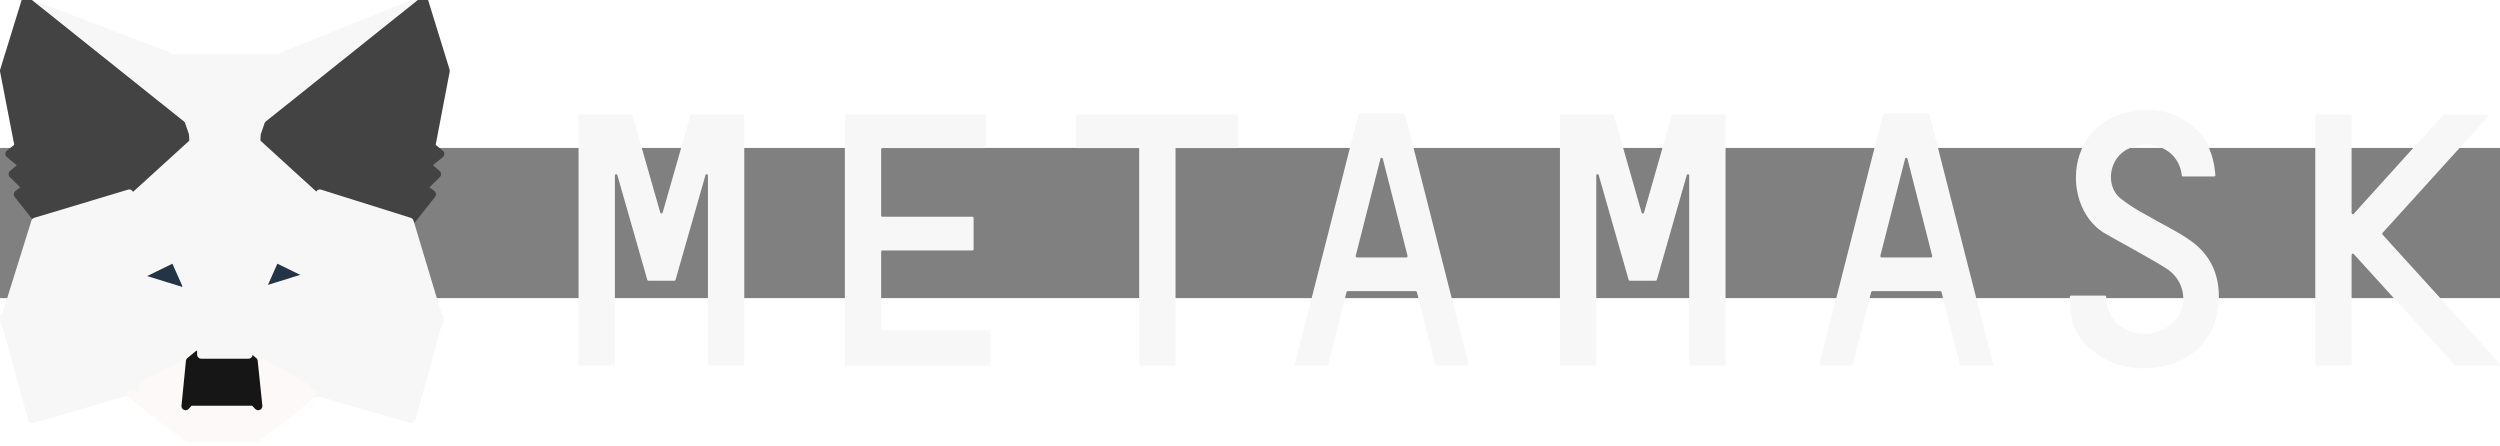 <?xml version="1.0" encoding="UTF-8" standalone="no"?>
<!-- Created with Inkscape (http://www.inkscape.org/) -->

<svg
   width="56.753mm"
   height="10.126mm"
   viewBox="0 0 56.753 3.409"
   version="1.1"
   id="svg5"
   xmlSpace="preserve"
   xmlnsSvg="http://www.w3.org/2000/svg"
   xmlns="http://www.w3.org/2000/svg"><rect x="0" y="0" width="56.753" height="3.409" fill="#808080" stroke="none"/><defs
     id="defs2" /><g
     id="g1099"
     transform="translate(-96.015,-228.243)"><path
       d="m 145.745,230.349 c -0.31,-0.22 -0.657,-0.379 -0.985,-0.572 -0.218,-0.113 -0.426,-0.247 -0.621,-0.399 -0.312,-0.274 -0.249,-0.814 0.08,-1.049 0.468,-0.334 1.246,-0.145 1.326,0.535 2.7e-4,0.007 0.003,0.014 0.008,0.019 0.005,0.005 0.011,0.008 0.018,0.007 h 0.707 c 0.004,3e-5 0.008,-8.5e-4 0.012,-0.003 0.003,-0.002 0.007,-0.004 0.01,-0.007 0.003,-0.003 0.005,-0.007 0.006,-0.011 10e-4,-0.004 0.002,-0.008 10e-4,-0.013 -0.038,-0.47 -0.206,-0.86 -0.517,-1.11 -0.288,-0.236 -0.641,-0.365 -1.004,-0.367 -1.872,0 -2.042,2.109 -1.036,2.775 0.117,0.077 1.105,0.605 1.454,0.833 0.35,0.228 0.459,0.651 0.307,0.985 -0.138,0.306 -0.496,0.511 -0.854,0.492 -0.391,-0.022 -0.695,-0.249 -0.801,-0.602 -0.017,-0.078 -0.026,-0.158 -0.028,-0.239 -5.3e-4,-0.008 -0.004,-0.015 -0.009,-0.02 -0.005,-0.005 -0.012,-0.008 -0.019,-0.008 h -0.769 c -0.008,2.7e-4 -0.015,0.004 -0.02,0.01 -0.005,0.006 -0.008,0.014 -0.008,0.022 0,0.592 0.139,0.919 0.513,1.218 0.328,0.265 0.729,0.405 1.14,0.4 1.046,0 1.592,-0.631 1.7,-1.285 0.108,-0.654 -0.07,-1.23 -0.611,-1.611 z"
       fill="#f7f7f7"
       id="path817"
       style="stroke-width:0.265" /><path
       d="m 112.426,227.481 h -0.709 c -0.006,-2.2e-4 -0.012,0.002 -0.017,0.006 -0.005,0.004 -0.008,0.009 -0.01,0.015 l -0.632,2.209 c -0.002,0.006 -0.005,0.012 -0.01,0.015 -0.005,0.004 -0.011,0.006 -0.017,0.006 -0.006,0 -0.012,-0.002 -0.017,-0.006 -0.005,-0.004 -0.008,-0.009 -0.01,-0.015 l -0.631,-2.209 c -0.002,-0.006 -0.006,-0.011 -0.011,-0.015 -0.005,-0.004 -0.011,-0.006 -0.017,-0.006 h -1.167 c -0.007,0 -0.015,0.003 -0.02,0.008 -0.005,0.005 -0.008,0.013 -0.009,0.021 v 5.645 c 0,0.008 0.003,0.016 0.008,0.021 0.005,0.006 0.012,0.009 0.02,0.009 h 0.769 c 0.004,0 0.007,-8e-4 0.011,-0.002 0.003,-0.002 0.007,-0.004 0.009,-0.007 0.003,-0.003 0.005,-0.006 0.006,-0.01 0.001,-0.004 0.002,-0.008 0.002,-0.011 v -4.289 c 5.3e-4,-0.007 0.003,-0.013 0.008,-0.018 0.005,-0.005 0.01,-0.008 0.017,-0.009 0.006,-9.8e-4 0.013,4e-4 0.018,0.004 0.006,0.004 0.01,0.009 0.012,0.015 l 0.636,2.224 0.044,0.155 c 0.002,0.006 0.006,0.011 0.011,0.015 0.005,0.004 0.011,0.006 0.017,0.006 h 0.587 c 0.006,1e-4 0.012,-0.002 0.017,-0.006 0.005,-0.004 0.008,-0.009 0.01,-0.015 l 0.044,-0.155 0.636,-2.224 c 0.002,-0.006 0.006,-0.012 0.012,-0.015 0.006,-0.003 0.012,-0.005 0.018,-0.004 0.006,9.5e-4 0.012,0.004 0.017,0.009 0.004,0.005 0.007,0.011 0.008,0.018 v 4.289 c -2.7e-4,0.004 5.3e-4,0.008 0.002,0.011 0.001,0.004 0.003,0.007 0.006,0.01 0.002,0.003 0.006,0.005 0.009,0.007 0.003,0.002 0.007,0.002 0.011,0.002 h 0.769 c 0.008,0 0.015,-0.003 0.02,-0.009 0.005,-0.006 0.008,-0.013 0.008,-0.021 v -5.645 c -2.7e-4,-0.008 -0.003,-0.015 -0.009,-0.021 -0.005,-0.005 -0.012,-0.008 -0.02,-0.008 z"
       fill="#f7f7f7"
       id="path819"
       style="stroke-width:0.265" /><path
       d="m 133.993,227.481 c -0.006,1e-4 -0.012,0.002 -0.016,0.006 -0.005,0.004 -0.008,0.009 -0.01,0.015 l -0.631,2.209 c -0.002,0.006 -0.006,0.011 -0.01,0.015 -0.005,0.004 -0.011,0.006 -0.017,0.006 -0.006,0 -0.012,-0.002 -0.017,-0.006 -0.005,-0.004 -0.008,-0.009 -0.01,-0.015 l -0.631,-2.209 c -0.002,-0.006 -0.005,-0.011 -0.01,-0.015 -0.005,-0.004 -0.011,-0.006 -0.016,-0.006 h -1.168 c -0.007,-3e-5 -0.014,0.003 -0.02,0.008 -0.005,0.005 -0.008,0.013 -0.009,0.021 v 5.645 c 0,0.008 0.003,0.016 0.008,0.021 0.005,0.006 0.012,0.009 0.02,0.009 h 0.769 c 0.007,-2.6e-4 0.014,-0.004 0.019,-0.009 0.005,-0.006 0.008,-0.013 0.008,-0.021 v -4.289 c 5.3e-4,-0.007 0.003,-0.013 0.008,-0.018 0.004,-0.005 0.01,-0.008 0.017,-0.009 0.006,-9.5e-4 0.013,4e-4 0.018,0.004 0.006,0.003 0.01,0.009 0.012,0.015 l 0.636,2.224 0.044,0.155 c 0.002,0.006 0.005,0.011 0.01,0.015 0.005,0.004 0.01,0.006 0.016,0.006 h 0.587 c 0.006,2.1e-4 0.012,-0.002 0.017,-0.006 0.005,-0.004 0.008,-0.009 0.01,-0.015 l 0.045,-0.155 0.635,-2.224 c 0.002,-0.006 0.007,-0.012 0.012,-0.015 0.006,-0.003 0.012,-0.005 0.018,-0.004 0.006,9.8e-4 0.012,0.004 0.017,0.009 0.005,0.005 0.007,0.011 0.008,0.018 v 4.289 c 0,0.008 0.003,0.016 0.008,0.021 0.005,0.006 0.012,0.009 0.02,0.009 h 0.769 c 0.007,-2.6e-4 0.015,-0.004 0.02,-0.009 0.005,-0.006 0.008,-0.013 0.008,-0.021 v -5.645 c -2.7e-4,-0.008 -0.003,-0.015 -0.008,-0.02 -0.005,-0.005 -0.012,-0.009 -0.019,-0.009 z"
       fill="#f7f7f7"
       id="path821"
       style="stroke-width:0.265" /><path
       d="m 124.095,227.481 h -3.621 c -0.007,-3e-5 -0.014,0.003 -0.02,0.008 -0.005,0.005 -0.008,0.013 -0.009,0.021 v 0.706 c 2.7e-4,0.008 0.003,0.015 0.009,0.021 0.005,0.005 0.012,0.008 0.02,0.008 h 1.402 v 4.909 c 0,0.004 8e-4,0.008 0.002,0.012 0.002,0.004 0.004,0.007 0.006,0.01 0.003,0.003 0.006,0.005 0.009,0.007 0.003,0.002 0.007,0.002 0.011,0.002 h 0.769 c 0.007,-2.6e-4 0.015,-0.004 0.02,-0.009 0.005,-0.006 0.008,-0.013 0.008,-0.021 v -4.909 h 1.394 c 0.007,0 0.014,-0.003 0.02,-0.008 0.005,-0.005 0.008,-0.013 0.009,-0.021 v -0.706 c -2.7e-4,-0.008 -0.003,-0.015 -0.009,-0.021 -0.005,-0.005 -0.012,-0.008 -0.02,-0.008 z"
       fill="#f7f7f7"
       id="path823"
       style="stroke-width:0.265" /><path
       d="m 128.625,233.185 h 0.699 c 0.004,3e-5 0.008,-0.001 0.012,-0.003 0.004,-0.002 0.007,-0.005 0.01,-0.009 0.003,-0.004 0.004,-0.008 0.005,-0.012 8e-4,-0.005 5.3e-4,-0.009 -5.3e-4,-0.013 l -1.439,-5.664 c -0.002,-0.006 -0.005,-0.012 -0.01,-0.016 -0.005,-0.004 -0.011,-0.006 -0.017,-0.006 h -1.004 c -0.006,-3e-5 -0.012,0.002 -0.017,0.006 -0.005,0.004 -0.009,0.01 -0.01,0.016 l -1.443,5.664 c -10e-4,0.004 -10e-4,0.009 -2.6e-4,0.013 7.9e-4,0.004 0.003,0.009 0.005,0.012 0.003,0.004 0.006,0.007 0.01,0.009 0.004,0.002 0.008,0.003 0.012,0.003 h 0.699 c 0.006,-2.6e-4 0.012,-0.003 0.017,-0.007 0.005,-0.004 0.008,-0.01 0.01,-0.016 l 0.42,-1.646 c 0.001,-0.006 0.005,-0.012 0.01,-0.016 0.005,-0.004 0.011,-0.006 0.017,-0.006 h 1.544 c 0.006,1.8e-4 0.012,0.002 0.016,0.006 0.005,0.004 0.008,0.009 0.01,0.015 l 0.418,1.645 c 0.001,0.007 0.005,0.013 0.01,0.018 0.005,0.004 0.012,0.007 0.018,0.006 z m -1.834,-2.493 0.562,-2.205 c 0.002,-0.006 0.006,-0.011 0.01,-0.015 0.005,-0.004 0.011,-0.006 0.017,-0.006 0.006,0 0.012,0.002 0.016,0.006 0.005,0.004 0.008,0.009 0.01,0.015 l 0.562,2.205 c 0.001,0.004 0.002,0.009 7.9e-4,0.013 -7.9e-4,0.004 -0.002,0.009 -0.005,0.012 -0.003,0.004 -0.006,0.007 -0.01,0.009 -0.004,0.002 -0.008,0.003 -0.012,0.003 h -1.123 c -0.005,-2e-5 -0.009,-0.001 -0.012,-0.003 -0.004,-0.002 -0.007,-0.005 -0.01,-0.009 -0.003,-0.004 -0.004,-0.008 -0.005,-0.012 -7.9e-4,-0.004 -7.9e-4,-0.009 2.6e-4,-0.013 z"
       fill="#f7f7f7"
       id="path825"
       style="stroke-width:0.265" /><path
       d="m 140.535,233.185 h 0.698 c 0.004,-3e-5 0.008,-0.001 0.012,-0.003 0.004,-0.002 0.007,-0.005 0.01,-0.009 0.003,-0.004 0.005,-0.008 0.005,-0.012 0.001,-0.004 0.001,-0.009 0,-0.013 l -1.444,-5.664 c -0.002,-0.006 -0.005,-0.012 -0.01,-0.016 -0.005,-0.004 -0.011,-0.006 -0.017,-0.006 h -1 c -0.006,-2e-5 -0.012,0.002 -0.017,0.006 -0.005,0.004 -0.008,0.009 -0.01,0.016 l -1.442,5.664 c -0.001,0.004 -0.001,0.009 -2.7e-4,0.013 8e-4,0.004 0.002,0.009 0.005,0.012 0.002,0.004 0.006,0.007 0.01,0.009 0.004,0.002 0.008,0.003 0.012,0.003 h 0.699 c 0.006,-1.1e-4 0.012,-0.002 0.017,-0.007 0.005,-0.004 0.008,-0.01 0.01,-0.016 l 0.42,-1.646 c 0.002,-0.006 0.005,-0.012 0.01,-0.016 0.005,-0.004 0.011,-0.006 0.017,-0.006 h 1.543 c 0.006,2e-5 0.012,0.002 0.017,0.006 0.005,0.004 0.008,0.009 0.01,0.016 l 0.42,1.646 c 0.002,0.007 0.005,0.012 0.01,0.017 0.005,0.004 0.011,0.006 0.018,0.006 z m -1.834,-2.493 0.562,-2.205 c 0.002,-0.006 0.006,-0.011 0.01,-0.015 0.005,-0.004 0.011,-0.006 0.017,-0.006 0.006,0 0.012,0.002 0.016,0.006 0.005,0.004 0.008,0.009 0.01,0.015 l 0.562,2.205 c 0.001,0.004 0.001,0.009 2.7e-4,0.013 -7.9e-4,0.004 -0.003,0.009 -0.005,0.012 -0.003,0.004 -0.006,0.007 -0.01,0.009 -0.004,0.002 -0.008,0.003 -0.012,0.003 h -1.123 c -0.004,3e-5 -0.008,-10e-4 -0.012,-0.003 -0.004,-0.002 -0.007,-0.005 -0.01,-0.009 -0.002,-0.004 -0.004,-0.008 -0.005,-0.012 -7.9e-4,-0.004 -5.3e-4,-0.009 7.9e-4,-0.013 z"
       fill="#f7f7f7"
       id="path827"
       style="stroke-width:0.265" /><path
       d="m 116.018,232.351 v -1.752 c 0,-0.004 5.3e-4,-0.008 0.002,-0.011 0.001,-0.004 0.003,-0.007 0.006,-0.01 0.003,-0.003 0.006,-0.005 0.009,-0.006 0.003,-0.001 0.007,-0.002 0.011,-0.002 h 2.043 c 0.007,-2.7e-4 0.014,-0.004 0.02,-0.009 0.005,-0.006 0.008,-0.013 0.008,-0.021 v -0.705 c 0,-0.008 -0.003,-0.015 -0.008,-0.021 -0.005,-0.006 -0.012,-0.009 -0.02,-0.009 h -2.043 c -0.007,0 -0.014,-0.003 -0.02,-0.009 -0.005,-0.005 -0.008,-0.013 -0.008,-0.021 v -1.499 c 0,-0.004 5.3e-4,-0.008 0.002,-0.011 0.001,-0.004 0.003,-0.007 0.006,-0.01 0.003,-0.003 0.006,-0.005 0.009,-0.007 0.003,-0.002 0.007,-0.002 0.011,-0.002 h 2.325 c 0.007,0 0.015,-0.003 0.02,-0.008 0.005,-0.005 0.008,-0.013 0.009,-0.021 v -0.706 c -2.6e-4,-0.008 -0.003,-0.015 -0.009,-0.021 -0.005,-0.005 -0.012,-0.008 -0.02,-0.008 h -3.15 c -0.007,0 -0.014,0.003 -0.019,0.009 -0.005,0.005 -0.008,0.013 -0.008,0.021 v 5.645 c 0,0.004 5.3e-4,0.008 0.002,0.011 0.001,0.004 0.003,0.007 0.006,0.01 0.003,0.003 0.006,0.005 0.009,0.007 0.003,0.002 0.007,0.002 0.011,0.002 h 3.25 c 0.007,0 0.015,-0.003 0.02,-0.009 0.006,-0.006 0.008,-0.013 0.008,-0.021 v -0.745 c 0,-0.008 -0.003,-0.016 -0.008,-0.021 -0.005,-0.006 -0.012,-0.009 -0.02,-0.009 h -2.425 c -0.004,1.4e-4 -0.007,-5.2e-4 -0.011,-0.002 -0.003,-0.001 -0.006,-0.004 -0.009,-0.006 -0.002,-0.003 -0.004,-0.006 -0.006,-0.01 -10e-4,-0.004 -0.002,-0.007 -0.002,-0.011 z"
       fill="#f7f7f7"
       id="path829"
       style="stroke-width:0.265" /><path
       d="m 152.759,233.134 -2.656,-2.922 c -0.003,-0.003 -0.004,-0.006 -0.006,-0.01 -10e-4,-0.004 -0.002,-0.007 -0.002,-0.011 0,-0.004 7.9e-4,-0.008 0.002,-0.011 0.002,-0.004 0.003,-0.007 0.006,-0.01 l 2.389,-2.634 c 0.004,-0.004 0.007,-0.009 0.008,-0.015 0.001,-0.006 5.3e-4,-0.012 -10e-4,-0.017 -0.002,-0.005 -0.006,-0.01 -0.01,-0.013 -0.005,-0.003 -0.01,-0.005 -0.016,-0.005 h -0.977 c -0.004,0 -0.008,8.5e-4 -0.011,0.002 -0.003,0.002 -0.007,0.004 -0.009,0.007 l -2.027,2.241 c -0.004,0.004 -0.009,0.007 -0.015,0.009 -0.006,0.001 -0.011,7.7e-4 -0.017,-10e-4 -0.005,-0.002 -0.01,-0.006 -0.013,-0.011 -0.003,-0.005 -0.005,-0.011 -0.005,-0.017 v -2.205 c 0,-0.008 -0.003,-0.015 -0.008,-0.021 -0.005,-0.005 -0.012,-0.009 -0.019,-0.009 h -0.769 c -0.007,-3e-5 -0.014,0.003 -0.02,0.008 -0.006,0.005 -0.008,0.013 -0.009,0.021 v 5.645 c 0,0.008 0.003,0.016 0.008,0.021 0.005,0.006 0.013,0.009 0.02,0.009 h 0.769 c 0.004,0 0.007,-7.9e-4 0.011,-0.002 0.003,-0.002 0.006,-0.004 0.009,-0.007 0.002,-0.003 0.004,-0.006 0.006,-0.01 0.001,-0.004 0.002,-0.008 0.002,-0.011 v -2.484 c 0,-0.006 0.002,-0.011 0.005,-0.016 0.003,-0.005 0.007,-0.008 0.012,-0.011 0.005,-0.002 0.011,-0.003 0.016,-0.002 0.005,0.001 0.01,0.004 0.014,0.008 l 2.297,2.526 c 0.005,0.006 0.012,0.009 0.02,0.009 h 0.979 c 0.005,-3.7e-4 0.011,-0.002 0.015,-0.006 0.005,-0.003 0.008,-0.008 0.01,-0.013 0.002,-0.005 0.002,-0.011 0.001,-0.017 -0.001,-0.006 -0.004,-0.011 -0.007,-0.015 z"
       fill="#f7f7f7"
       id="path831"
       style="stroke-width:0.265" /><path
       d="m 105.582,224.896 -3.844,3.069 0.714,-1.811 z"
       fill="#f7f7f7"
       stroke="#f7f7f7"
       stroke-width="0.189"
       stroke-linecap="round"
       stroke-linejoin="round"
       id="path833" /><path
       d="m 96.521,224.896 3.981,3.069 -0.71,-1.822 z"
       fill="#f7f7f7"
       stroke="#f7f7f7"
       stroke-width="0.189"
       stroke-linecap="round"
       stroke-linejoin="round"
       id="path835" /><path
       d="m 104.158,232.056 -1.048,1.689 2.242,0.649 0.641,-2.301 z"
       fill="#f7f7f7"
       stroke="#f7f7f7"
       stroke-width="0.189"
       stroke-linecap="round"
       stroke-linejoin="round"
       id="path837" /><path
       d="m 96.109,232.094 0.638,2.301 2.245,-0.649 -1.045,-1.689 z"
       fill="#f7f7f7"
       stroke="#f7f7f7"
       stroke-width="0.189"
       stroke-linecap="round"
       stroke-linejoin="round"
       id="path839" /><path
       d="m 98.923,229.219 -0.618,0.982 2.197,0.103 -0.074,-2.484 z"
       fill="#f7f7f7"
       stroke="#f7f7f7"
       stroke-width="0.189"
       stroke-linecap="round"
       stroke-linejoin="round"
       id="path841" /><path
       d="m 103.317,229.231 -1.528,-1.412 -0.051,2.484 2.196,-0.102 z"
       fill="#f7f7f7"
       stroke="#f7f7f7"
       stroke-width="0.189"
       stroke-linecap="round"
       stroke-linejoin="round"
       id="path843" /><path
       d="m 98.992,233.81 1.373,-0.675 -1.182,-0.932 z"
       fill="#f7f7f7"
       stroke="#f7f7f7"
       stroke-width="0.189"
       stroke-linecap="round"
       stroke-linejoin="round"
       id="path845" /><path
       d="m 101.875,233.135 1.235,0.675 -0.171,-1.607 z"
       fill="#f7f7f7"
       stroke="#f7f7f7"
       stroke-width="0.189"
       stroke-linecap="round"
       stroke-linejoin="round"
       id="path847" /><path
       d="m 103.11,233.771 -1.235,-0.691 0.098,0.926 -0.011,0.389 z"
       fill="#fef9f9"
       stroke="#fef9f9"
       stroke-width="0.189"
       stroke-linecap="round"
       stroke-linejoin="round"
       id="path849" /><path
       d="m 98.992,233.771 1.276,0.624 -0.008,-0.389 0.105,-0.926 z"
       fill="#fef9f9"
       stroke="#fef9f9"
       stroke-width="0.189"
       stroke-linecap="round"
       stroke-linejoin="round"
       id="path851" /><path
       d="m 100.228,231.472 -1.098,-0.348 0.775,-0.382 z"
       fill="#233447"
       stroke="#233447"
       stroke-width="0.189"
       stroke-linecap="round"
       stroke-linejoin="round"
       id="path853" /><path
       d="m 101.875,231.472 0.322,-0.731 0.776,0.382 z"
       fill="#233447"
       stroke="#233447"
       stroke-width="0.189"
       stroke-linecap="round"
       stroke-linejoin="round"
       id="path855" /><path
       d="m 99.073,233.81 0.193,-1.754 -1.235,0.039 z"
       fill="#f7f7f7"
       stroke="#f7f7f7"
       stroke-width="0.189"
       stroke-linecap="round"
       stroke-linejoin="round"
       id="path857" /><path
       d="m 102.973,232.056 0.193,1.754 1.043,-1.715 z"
       fill="#f7f7f7"
       stroke="#f7f7f7"
       stroke-width="0.189"
       stroke-linecap="round"
       stroke-linejoin="round"
       id="path859" /><path
       d="m 103.934,230.157 -2.196,0.105 0.203,1.21 0.324,-0.729 0.782,0.381 z"
       fill="#f7f7f7"
       stroke="#f7f7f7"
       stroke-width="0.189"
       stroke-linecap="round"
       stroke-linejoin="round"
       id="path861" /><path
       d="m 99.197,231.124 0.778,-0.381 0.325,0.729 0.203,-1.21 -2.197,-0.105 z"
       fill="#f7f7f7"
       stroke="#f7f7f7"
       stroke-width="0.189"
       stroke-linecap="round"
       stroke-linejoin="round"
       id="path863" /><path
       d="m 98.306,230.157 0.961,2.046 -0.033,-1.019 z"
       fill="#f7f7f7"
       stroke="#f7f7f7"
       stroke-width="0.189"
       stroke-linecap="round"
       stroke-linejoin="round"
       id="path865" /><path
       d="m 103.01,231.184 -0.036,1.019 0.961,-2.046 z"
       fill="#f7f7f7"
       stroke="#f7f7f7"
       stroke-width="0.189"
       stroke-linecap="round"
       stroke-linejoin="round"
       id="path867" /><path
       d="m 100.496,230.303 -0.268,1.206 0.34,1.424 0.072,-1.875 z"
       fill="#f7f7f7"
       stroke="#f7f7f7"
       stroke-width="0.189"
       stroke-linecap="round"
       stroke-linejoin="round"
       id="path869" /><path
       d="m 101.694,230.303 -0.094,0.751 0.045,1.879 0.229,-1.424 z"
       fill="#f7f7f7"
       stroke="#f7f7f7"
       stroke-width="0.189"
       stroke-linecap="round"
       stroke-linejoin="round"
       id="path871" /><path
       d="m 101.86,231.524 -0.26,1.418 0.189,0.137 1.149,-0.948 0.035,-0.952 z"
       fill="#f7f7f7"
       stroke="#f7f7f7"
       stroke-width="0.189"
       stroke-linecap="round"
       stroke-linejoin="round"
       id="path873" /><path
       d="m 99.13,231.18 0.031,0.952 1.152,0.948 0.189,-0.137 -0.26,-1.418 z"
       fill="#f7f7f7"
       stroke="#f7f7f7"
       stroke-width="0.189"
       stroke-linecap="round"
       stroke-linejoin="round"
       id="path875" /><path
       d="m 101.876,234.432 0.012,-0.388 -0.098,-0.092 h -1.478 l -0.094,0.092 0.008,0.388 -1.235,-0.622 0.431,0.376 0.878,0.647 h 1.501 l 0.878,-0.647 0.431,-0.376 z"
       fill="#fef9f9"
       stroke="#fef9f9"
       stroke-width="0.189"
       stroke-linecap="round"
       stroke-linejoin="round"
       id="path877" /><path
       d="m 101.771,233.085 -0.185,-0.152 h -1.071 l -0.185,0.152 -0.101,1.017 0.093,-0.101 h 1.458 l 0.097,0.101 z"
       fill="#161616"
       stroke="#161616"
       stroke-width="0.189"
       stroke-linecap="round"
       stroke-linejoin="round"
       id="path879" /><path
       d="m 105.802,228.21 0.329,-1.718 -0.493,-1.596 -3.763,3.006 1.447,1.318 2.045,0.645 0.45,-0.569 -0.196,-0.151 0.313,-0.308 -0.239,-0.202 0.313,-0.257 z"
       fill="#434343"
       stroke="#434343"
       stroke-width="0.189"
       stroke-linecap="round"
       stroke-linejoin="round"
       id="path881" /><path
       d="m 96.109,226.492 0.333,1.718 -0.211,0.168 0.313,0.257 -0.239,0.202 0.313,0.308 -0.196,0.151 0.45,0.569 2.045,-0.645 1.448,-1.318 -3.763,-3.006 z"
       fill="#434343"
       stroke="#434343"
       stroke-width="0.189"
       stroke-linecap="round"
       stroke-linejoin="round"
       id="path883" /><path
       d="m 105.312,229.92 -2.035,-0.64 0.615,0.999 -0.919,1.923 1.214,-0.017 h 1.806 z"
       fill="#f7f7f7"
       stroke="#f7f7f7"
       stroke-width="0.189"
       stroke-linecap="round"
       stroke-linejoin="round"
       id="path885" /><path
       d="m 98.949,229.28 -2.13,0.64 -0.709,2.266 h 1.891 l 1.267,0.017 -0.961,-1.923 z"
       fill="#f7f7f7"
       stroke="#f7f7f7"
       stroke-width="0.189"
       stroke-linecap="round"
       stroke-linejoin="round"
       id="path887" /><path
       d="m 101.709,230.316 0.131,-2.397 0.584,-1.708 h -2.609 l 0.584,1.708 0.131,2.397 0.05,0.756 0.004,1.861 h 1.071 l 0.004,-1.861 z"
       fill="#f7f7f7"
       stroke="#f7f7f7"
       stroke-width="0.189"
       stroke-linecap="round"
       stroke-linejoin="round"
       id="path889" /></g></svg>
